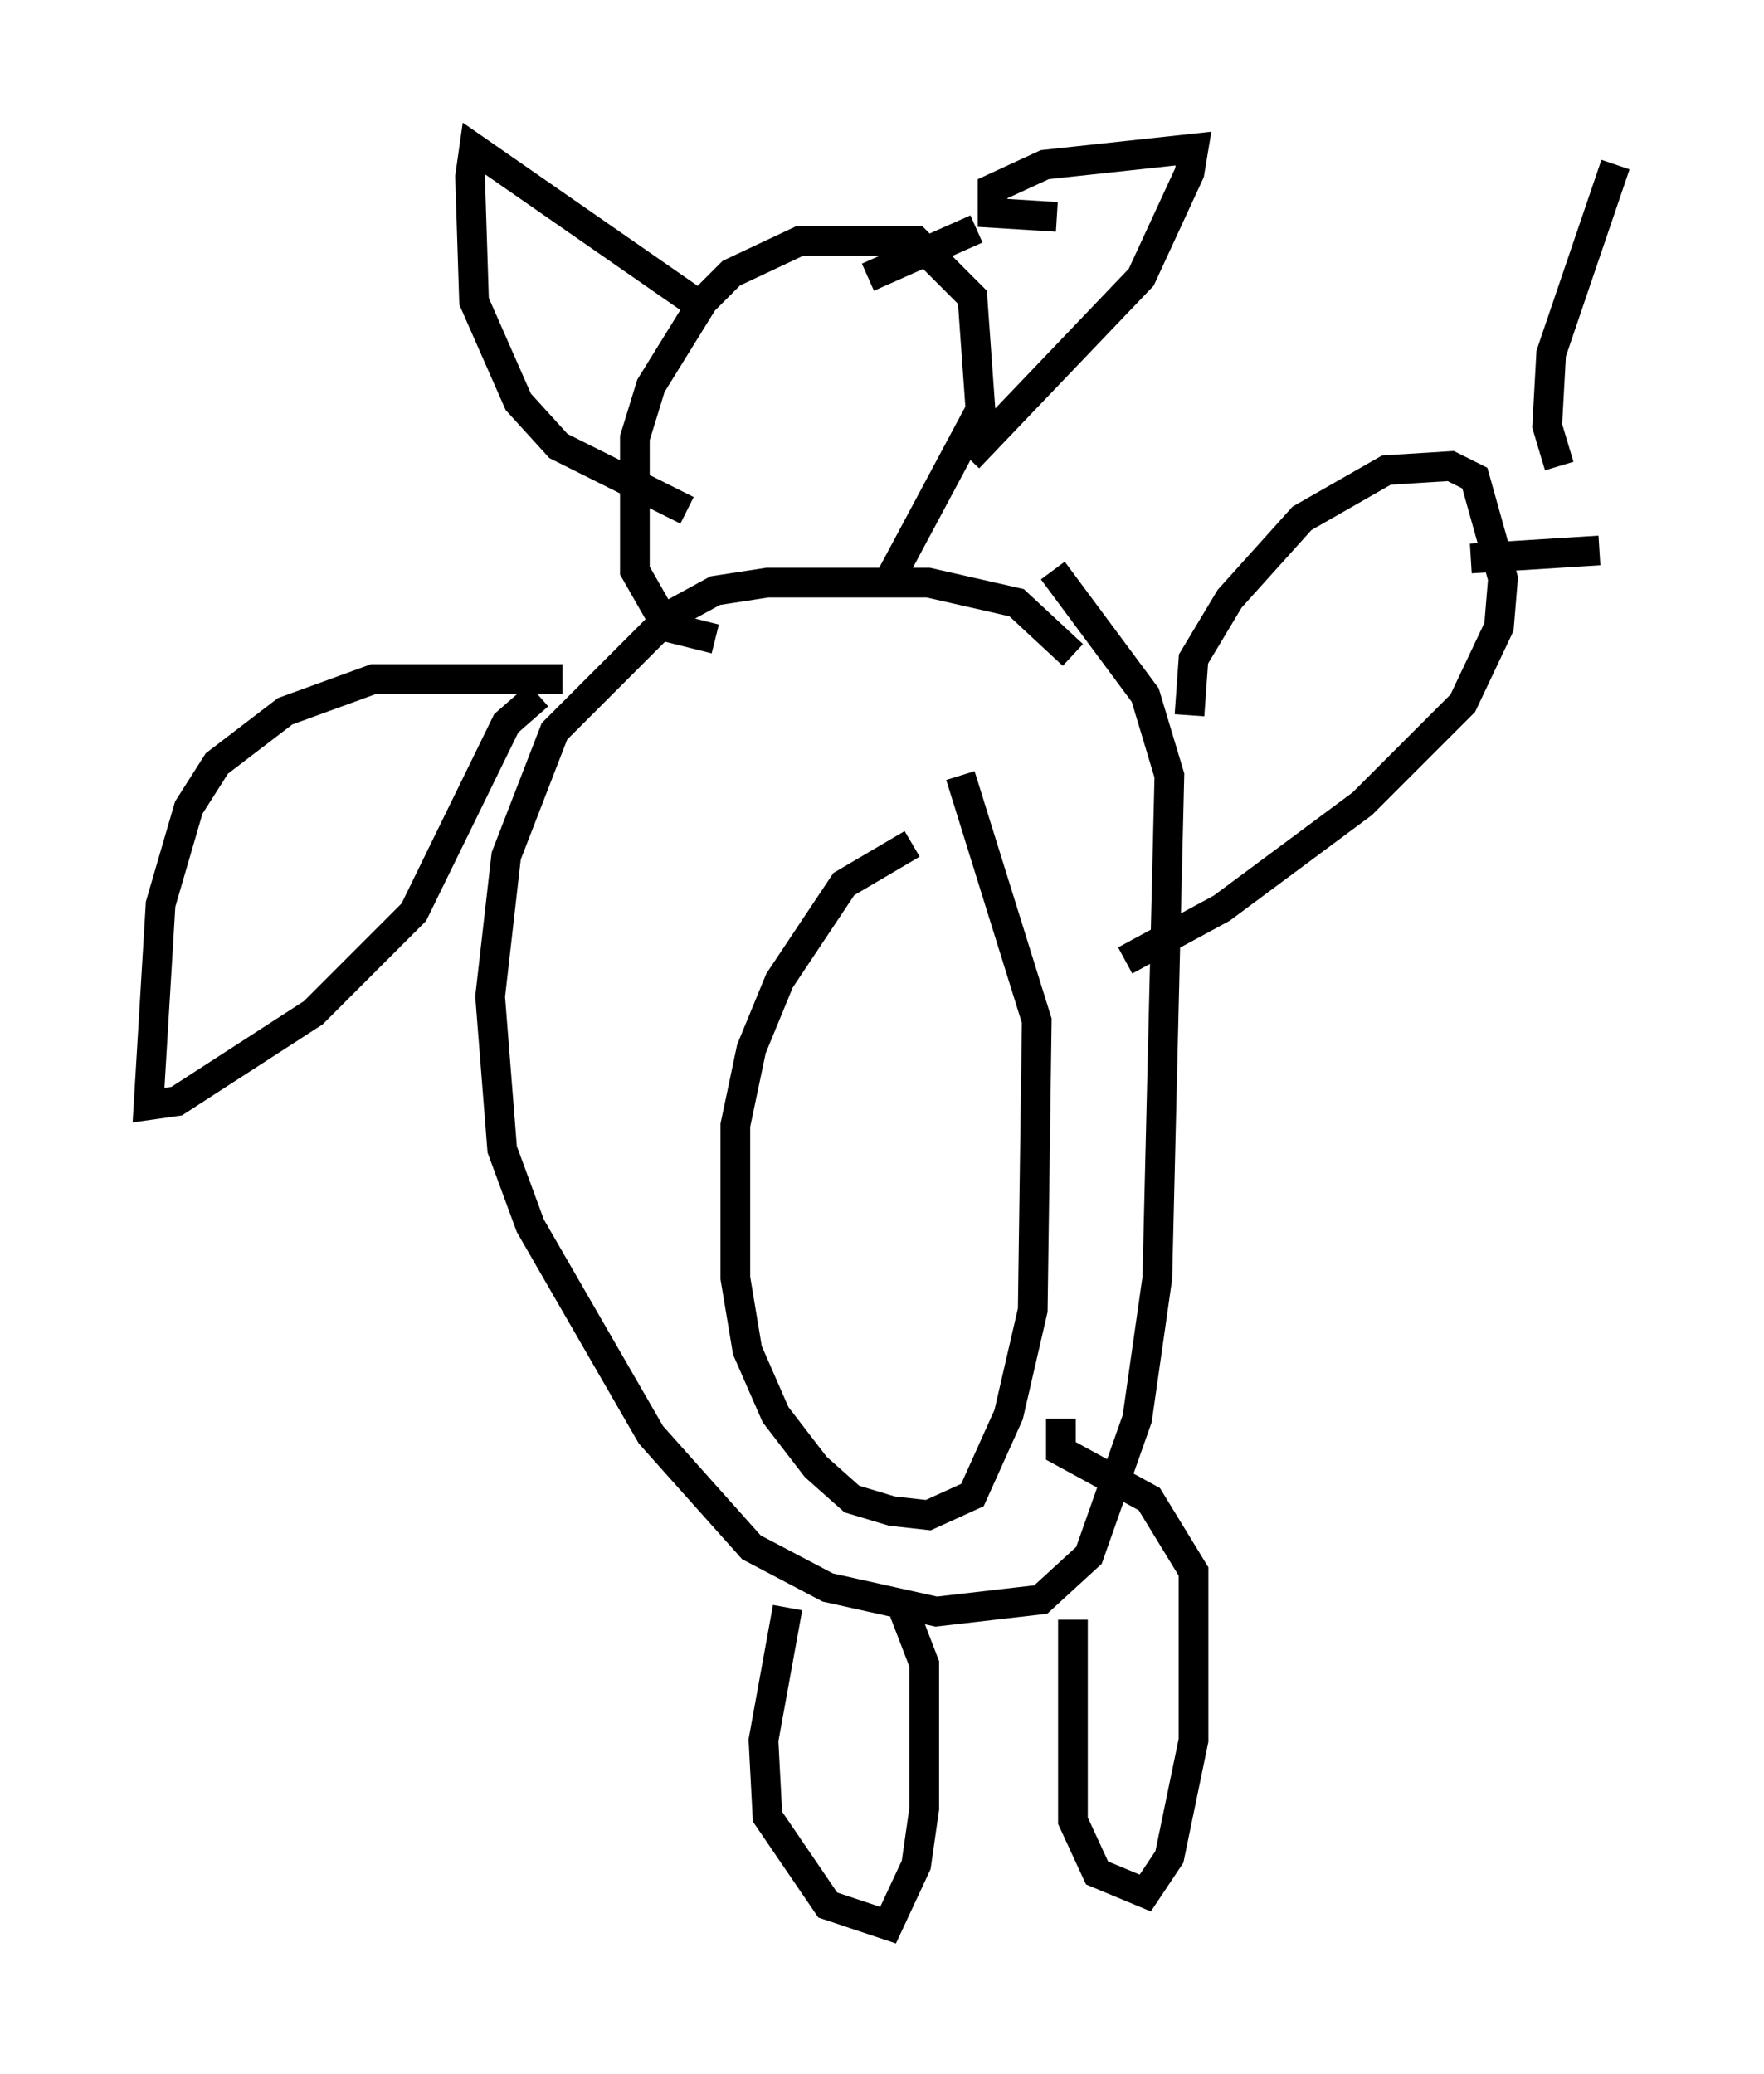 <?xml version="1.0" encoding="utf-8" ?>
<svg baseProfile="full" height="69.81" version="1.1" width="59.391" xmlns="http://www.w3.org/2000/svg" xmlns:ev="http://www.w3.org/2001/xml-events" xmlns:xlink="http://www.w3.org/1999/xlink"><defs /><rect fill="white" height="69.81" width="59.391" x="0" y="0" /><path d="M37.205, 25.297 m-1.083, -3.248 l-1.894, -1.759 -2.977, -0.677 l-5.413, 0.0 -1.759, 0.271 l-1.488, 0.812 -3.924, 3.924 l-1.624, 4.195 -0.541, 4.736 l0.406, 5.142 0.947, 2.571 l4.059, 7.036 3.383, 3.789 l2.571, 1.353 3.654, 0.812 l3.518, -0.406 1.624, -1.488 l1.624, -4.601 0.677, -4.736 l0.406, -16.915 -0.812, -2.706 l-3.112, -4.195 m-4.736, 9.202 l-2.3, 1.353 -2.165, 3.248 l-0.947, 2.3 -0.541, 2.571 l0.0, 5.142 0.406, 2.436 l0.947, 2.165 1.353, 1.759 l1.218, 1.083 1.353, 0.406 l1.218, 0.135 1.488, -0.677 l1.218, -2.706 0.812, -3.518 l0.135, -9.743 -2.571, -8.254 m7.713, -2.03 l0.135, -1.894 1.218, -2.03 l2.436, -2.706 2.842, -1.624 l2.165, -0.135 0.812, 0.406 l0.947, 3.383 -0.135, 1.624 l-1.218, 2.571 -3.383, 3.383 l-4.736, 3.518 -3.248, 1.759 m14.614, -16.644 l-0.406, -1.353 0.135, -2.436 l2.165, -6.36 m-4.871, 13.261 l4.33, -0.271 m-34.912, 4.33 l-6.36, 0.0 -2.977, 1.083 l-2.3, 1.759 -0.947, 1.488 l-0.947, 3.248 -0.406, 6.766 l0.947, -0.135 4.601, -2.977 l3.383, -3.383 3.112, -6.36 l1.083, -0.947 m8.39, 30.717 l-0.812, 4.465 0.135, 2.571 l2.03, 2.977 2.03, 0.677 l0.947, -2.03 0.271, -1.894 l0.0, -4.871 -0.677, -1.759 m5.683, 0.271 l0.0, 6.766 0.812, 1.759 l1.624, 0.677 0.812, -1.218 l0.812, -3.924 0.0, -5.683 l-1.488, -2.436 -2.977, -1.624 l0.0, -1.083 m-11.637, -26.251 l-1.624, -0.406 -1.083, -1.894 l0.0, -4.465 0.541, -1.759 l1.759, -2.842 0.947, -0.947 l2.3, -1.083 3.924, 0.0 l1.894, 1.894 0.271, 3.789 l-3.112, 5.819 m5.683, -12.314 l-2.165, -0.135 0.0, -0.812 l1.759, -0.812 5.007, -0.541 l-0.135, 0.812 -1.624, 3.518 l-5.819, 6.089 m0.271, -7.713 l-3.654, 1.624 m-5.277, 1.218 l-7.984, -5.548 -0.135, 0.947 l0.135, 4.195 1.488, 3.383 l1.353, 1.488 4.33, 2.165 " fill="none" stroke="black" stroke-width="1" /></svg>